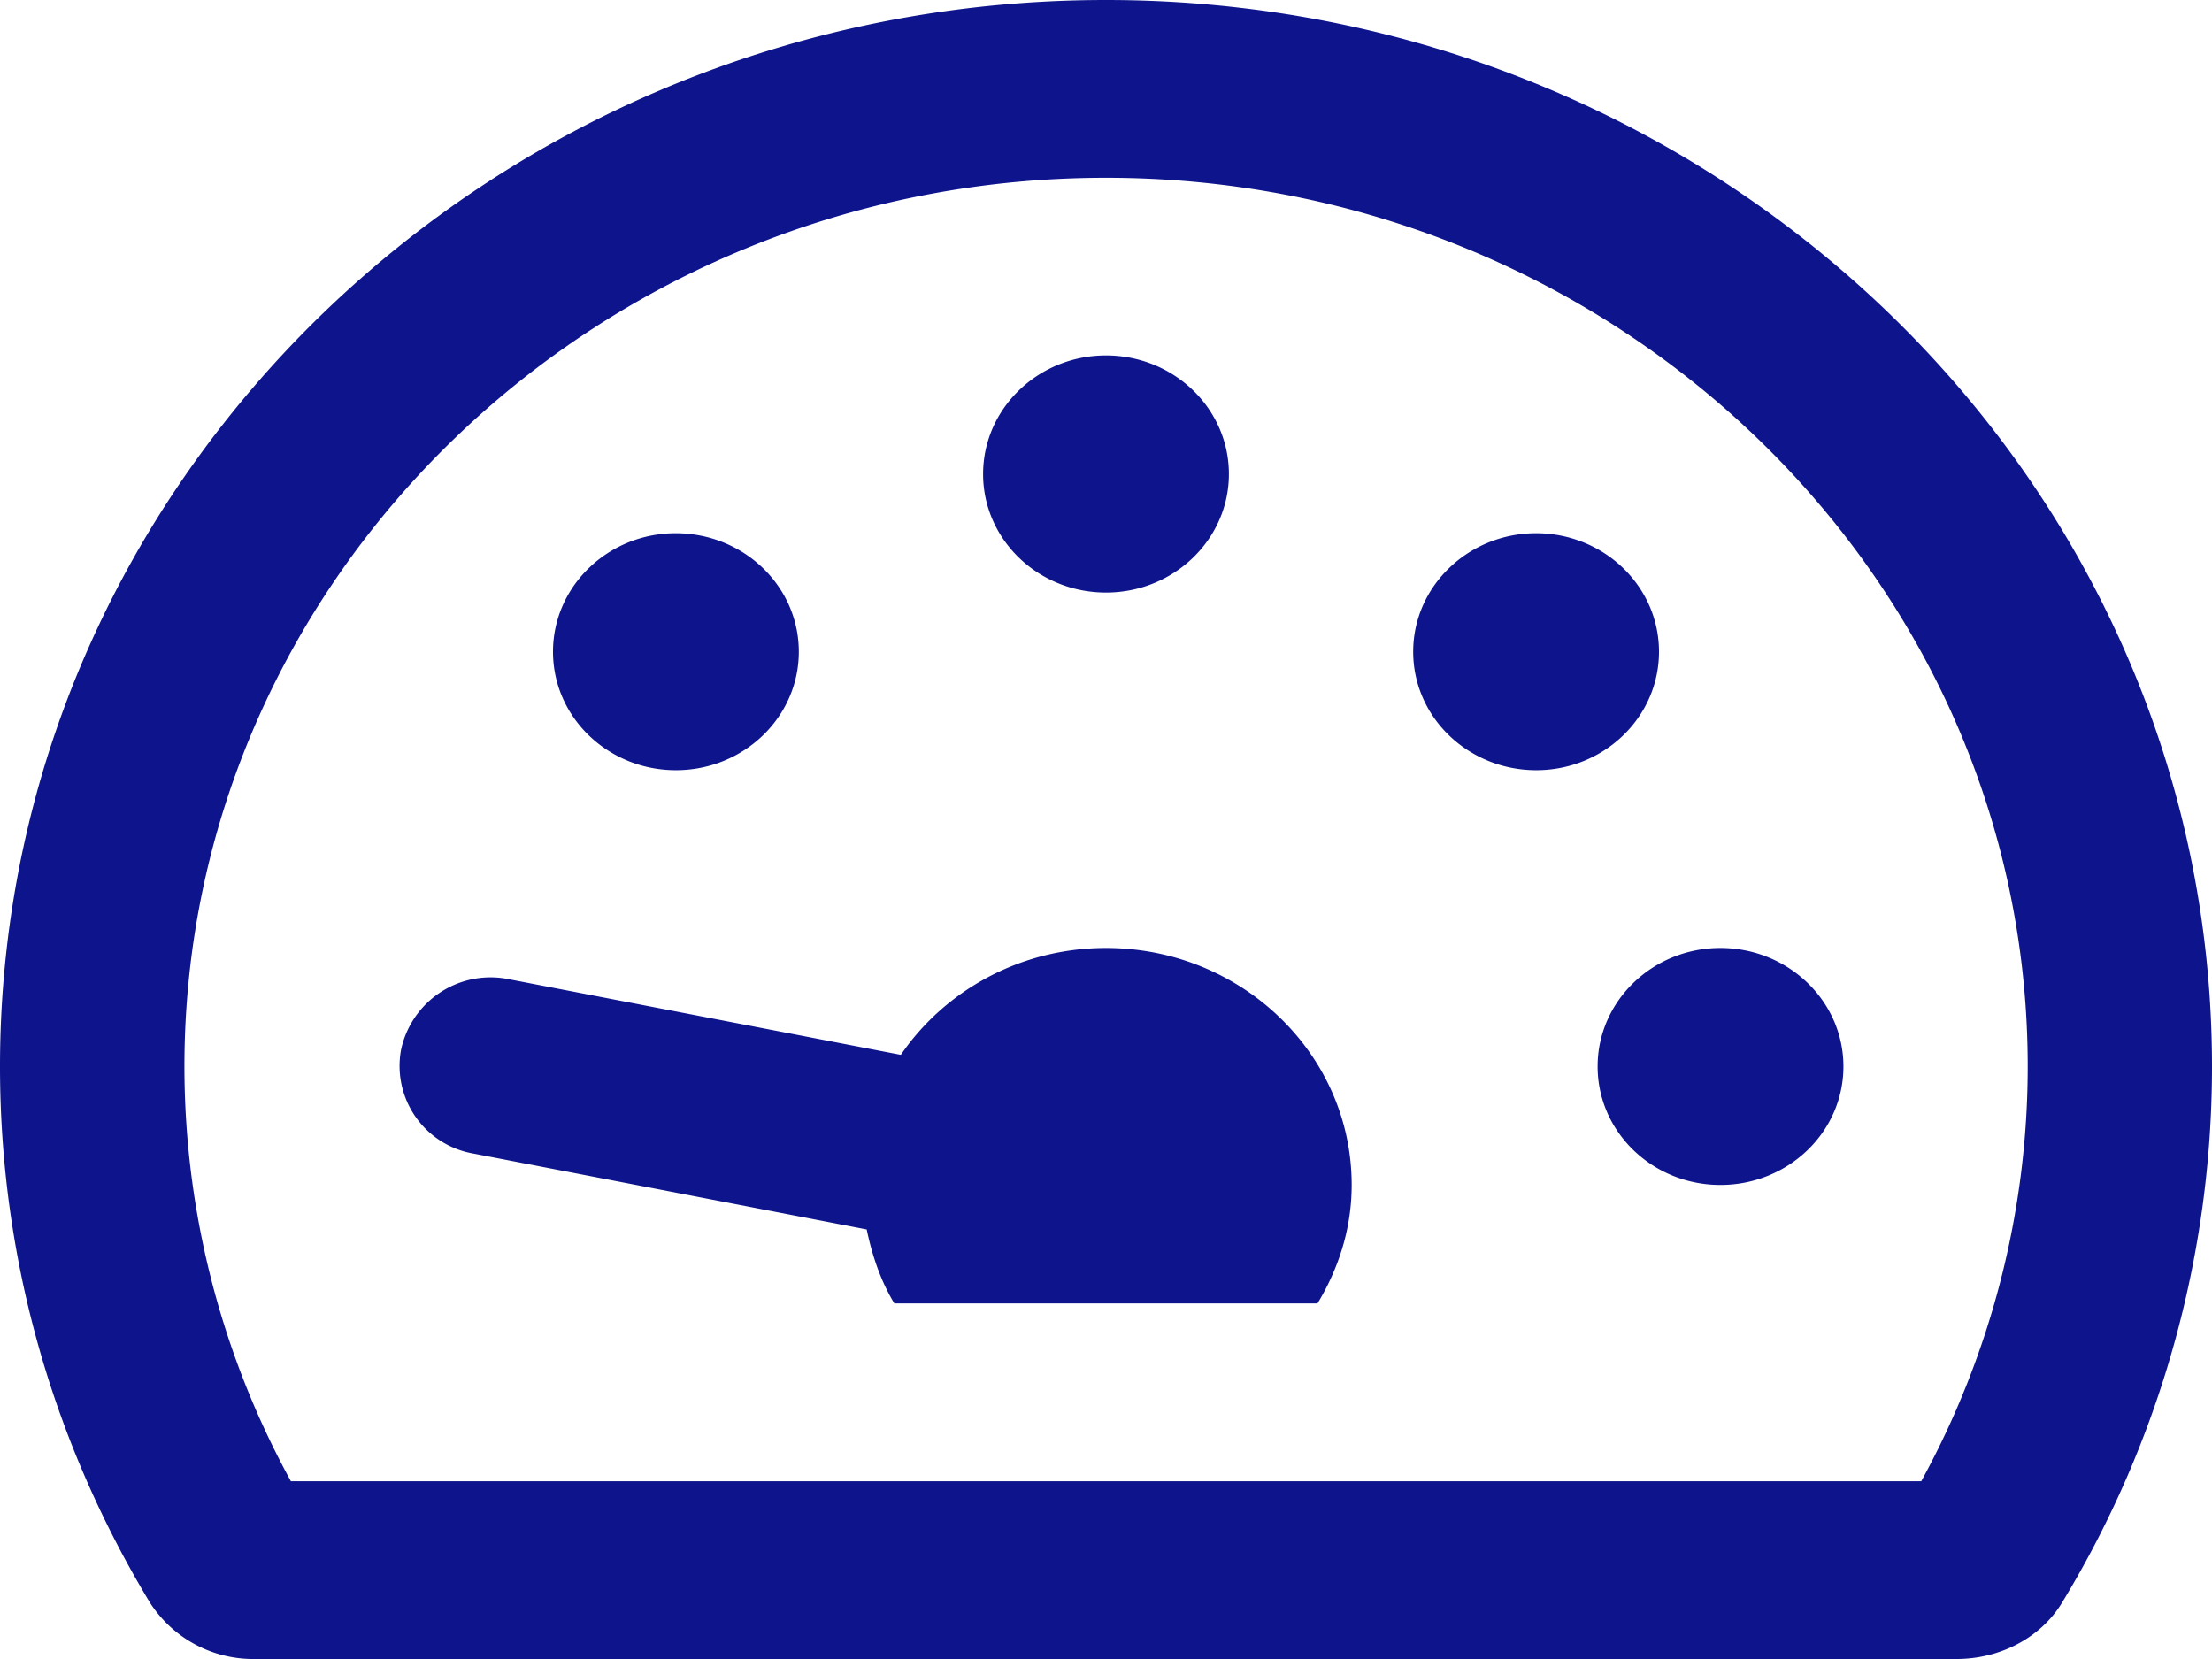 <svg viewBox="0 0 16 12" xmlns="http://www.w3.org/2000/svg"><path d="M8 6.857c-.62 0-1.166.308-1.484.773l-2.83-.546a.662.662 0 00-.784.504.643.643 0 00.522.756l2.845.549c.04.19.101.372.2.535H9.53c.153-.253.247-.543.247-.857 0-.946-.796-1.714-1.778-1.714zM4.889 5.571c.49 0 .889-.383.889-.857 0-.473-.398-.857-.89-.857-.49 0-.888.384-.888.857 0 .474.398.857.889.857zm6.667 2.143c0 .474.398.857.888.857.491 0 .89-.383.89-.857 0-.473-.399-.857-.89-.857-.49 0-.888.384-.888.857zM8 4.286c.49 0 .889-.384.889-.857 0-.474-.398-.858-.889-.858-.49 0-.889.384-.889.858 0 .473.398.857.889.857zm4 .428c0-.473-.398-.857-.889-.857-.49 0-.889.384-.889.857 0 .474.398.857.89.857.49 0 .888-.383.888-.857zM8 0C3.582 0 0 3.454 0 7.714c0 1.415.396 2.74 1.085 3.879a.887.887 0 00.762.407h12.306c.31 0 .606-.15.762-.407A7.466 7.466 0 0016 7.714C16 3.454 12.418 0 8 0zm5.896 10.714H2.104a6.241 6.241 0 01-.77-3c0-3.545 2.99-6.428 6.666-6.428s6.667 2.883 6.667 6.428c0 1.048-.266 2.08-.77 3z" fill="#0D148C" fill-rule="evenodd"/></svg>